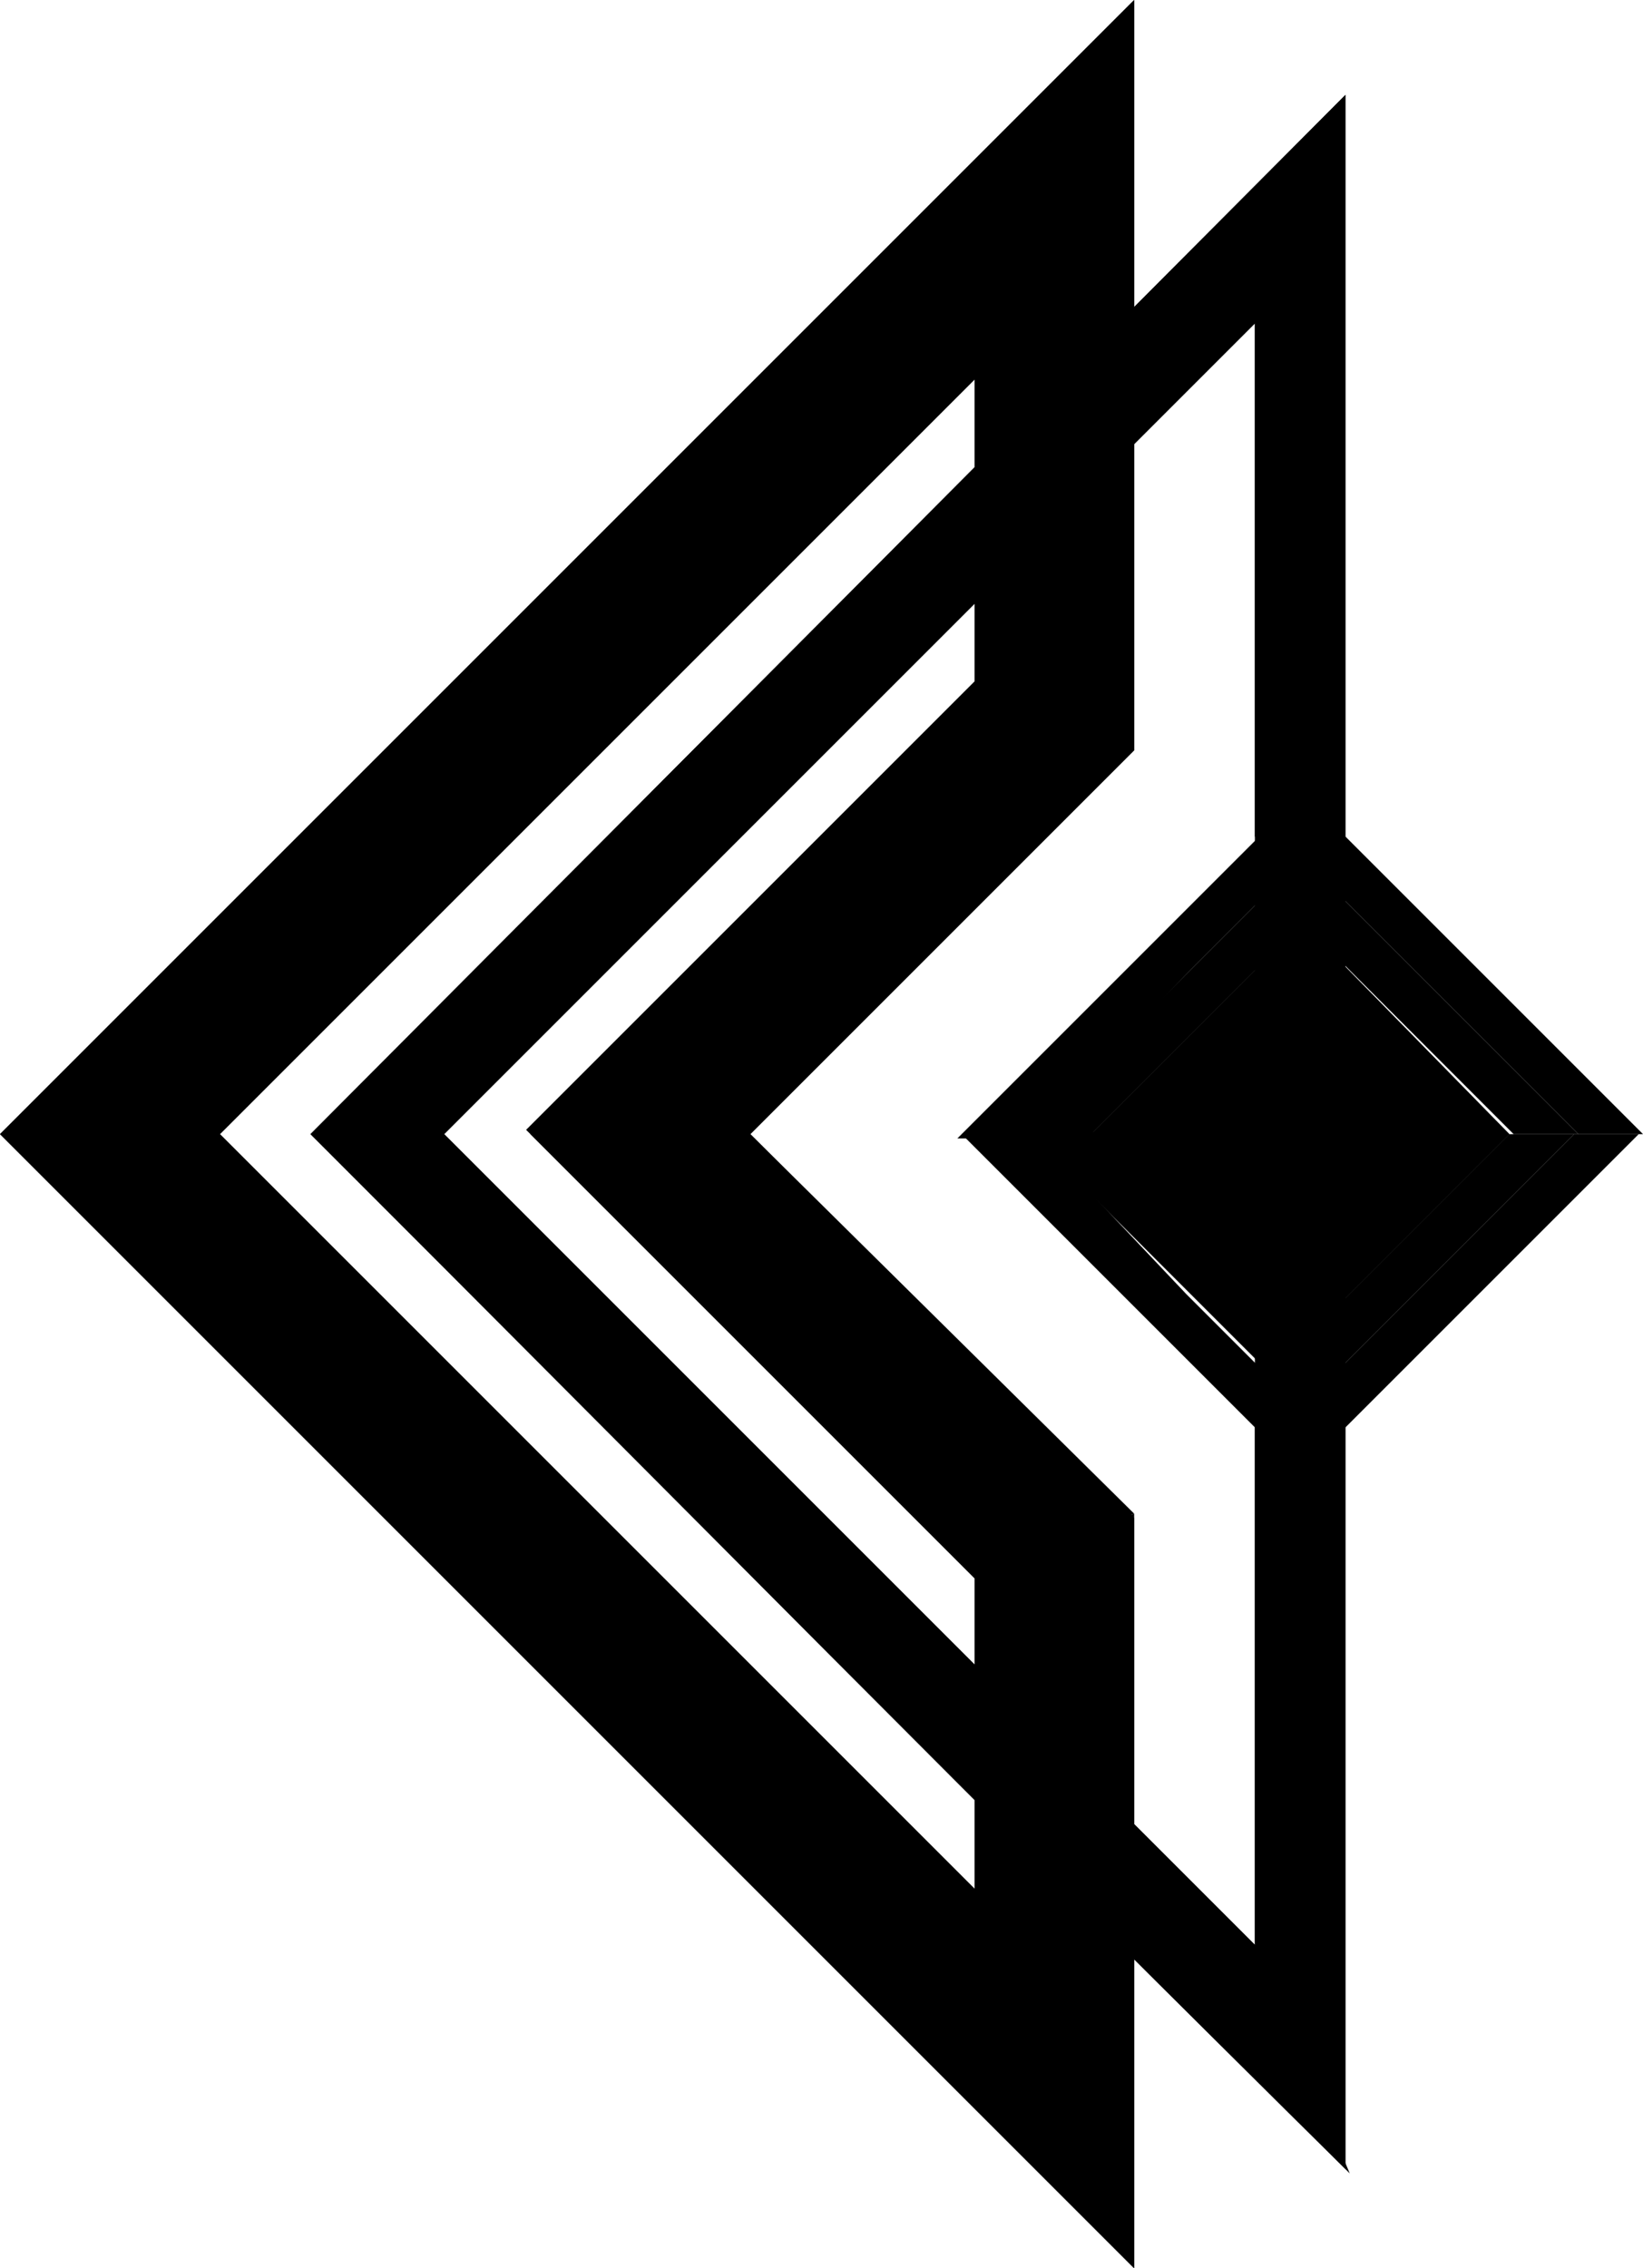 <?xml version="1.0" encoding="UTF-8"?>
<svg xmlns="http://www.w3.org/2000/svg" version="1.1" viewBox="0 0 38.1 52.6">
  <defs>
    <style>
      .cls-1, .cls-2, .cls-3 {
        fill: #000;
        stroke-width: 0px;
      }

      .cls-4, .cls-2 {
        isolation: isolate;
      }

      .cls-2 {
        mix-blend-mode: screen;
      }

      .cls-2, .cls-3 {
        fill-rule: evenodd;
      }
    </style>
  </defs>
  <g class="cls-4">
    <g id="Vrstva_1" data-name="Vrstva 1">
      <path class="cls-3" d="M26.3,0v17.4l-8.9,8.9,8.9,8.9v17.4L0,26.3,26.3,0h0ZM22.6,8.8L5.1,26.3l17.5,17.5v-7.2l-10.4-10.4,10.4-10.4v-7.2h0Z"/>
      <polygon class="cls-3" points="2.6 26.3 24.5 4.4 26.3 0 0 26.3 2.6 26.3 2.6 26.3"/>
      <polygon class="cls-3" points="24.5 4.4 2.6 26.3 5.1 26.3 22.6 8.8 24.5 4.4 24.5 4.4"/>
      <polygon class="cls-3" points="22.6 15.9 12.3 26.3 14.9 26.3 24.5 16.7 22.6 15.9 22.6 15.9"/>
      <polygon class="cls-3" points="24.5 16.7 14.9 26.3 17.4 26.3 26.3 17.4 24.5 16.7 24.5 16.7"/>
      <polygon class="cls-3" points="24.5 35.9 14.9 26.3 12.3 26.3 22.6 36.6 24.5 35.9 24.5 35.9"/>
      <polygon class="cls-3" points="14.9 26.3 24.5 35.9 26.3 35.1 17.4 26.3 14.9 26.3 14.9 26.3"/>
      <polygon class="cls-3" points="22.6 36.6 22.6 43.8 24.5 48.2 24.5 35.9 22.6 36.6 22.6 36.6"/>
      <polygon class="cls-3" points="24.5 35.9 24.5 48.2 26.3 52.6 26.3 35.1 24.5 35.9 24.5 35.9"/>
      <polygon class="cls-3" points="22.6 43.8 5.1 26.3 2.6 26.3 24.5 48.2 22.6 43.8 22.6 43.8"/>
      <polygon class="cls-3" points="24.5 48.2 2.6 26.3 0 26.3 26.3 52.6 24.5 48.2 24.5 48.2"/>
      <path class="cls-1" d="M31.2,4.8v45.5L7.2,26.3,31.2,2.2v2.6h0ZM29.1,45.1V7.5L10.3,26.3l18.8,18.8h0Z"/>
      <polygon class="cls-3" points="8.7 26.3 30.2 4.8 31.2 2.2 7.2 26.3 8.7 26.3 8.7 26.3"/>
      <polygon class="cls-3" points="30.2 4.8 8.7 26.3 10.3 26.3 29.1 7.5 30.2 4.8 30.2 4.8"/>
      <polygon class="cls-3" points="29.1 45.1 10.3 26.3 8.7 26.3 30.2 47.7 29.1 45.1 29.1 45.1"/>
      <path class="cls-3" d="M30.2,47.7L8.7,26.3h-1.5c8,8,16,16.1,24.1,24.1l-1.1-2.6h0Z"/>
      <polygon class="cls-3" points="22.6 8.8 22.6 15.9 24.5 16.7 24.5 4.4 22.6 8.8 22.6 8.8"/>
      <polygon class="cls-3" points="24.5 4.4 24.5 16.7 26.3 17.4 26.3 0 24.5 4.4 24.5 4.4"/>
      <g>
        <path class="cls-3" d="M23.8,26.3c2.1-2.1,4.3-4.3,6.4-6.4v-1.5l-1.1,1.1-6.9,6.9h1.5Z"/>
        <path class="cls-3" d="M30.2,19.9c-2.1,2.1-4.3,4.3-6.4,6.4h1.5l4.9-4.9v-1.5h0Z"/>
        <path class="cls-3" d="M30.2,21.4l4.9,4.9h1.5c-2.1-2.1-4.3-4.3-6.4-6.4v1.5h0Z"/>
        <path class="cls-3" d="M30.2,19.9c2.1,2.1,4.3,4.3,6.4,6.4h1.5l-6.9-6.9-1.1-1.1v1.5h0Z"/>
        <path class="cls-3" d="M35,26.3l-4.9,4.9v1.5c2.1-2.1,4.3-4.3,6.4-6.4h-1.5Z"/>
        <path class="cls-3" d="M36.5,26.3c-2.1,2.1-4.3,4.3-6.4,6.4v1.5l7.9-7.9h-1.5Z"/>
        <path class="cls-3" d="M30.2,31.1l-4.9-4.9h-1.5c2.1,2.1,4.3,4.3,6.4,6.4v-1.5h0Z"/>
        <path class="cls-3" d="M30.2,32.7c-2.1-2.1-4.3-4.3-6.4-6.4h-1.5l7.9,7.9v-1.5h0Z"/>
        <polygon class="cls-2" points="27.5 30 23.6 26.4 22.5 26.3 23.6 26.1 29 21 24 26.3 27.5 30 27.5 30"/>
        <polygon class="cls-3" points="25.3 26.3 30.2 31.1 35 26.3 30.2 21.4 25.3 26.3 25.3 26.3"/>
        <polygon class="cls-3" points="26.9 26.3 30.2 29.5 33.4 26.3 30.2 23 26.9 26.3 26.9 26.3"/>
        <polygon class="cls-3" points="26.9 26.3 30.2 23 30.2 21.4 25.3 26.3 26.9 26.3 26.9 26.3"/>
        <polygon class="cls-3" points="33.4 26.3 30.2 29.5 30.2 31.1 35 26.3 33.4 26.3 33.4 26.3"/>
        <polygon class="cls-3" points="30.2 23 33.4 26.3 35 26.3 30.2 21.4 30.2 23 30.2 23"/>
        <polygon class="cls-3" points="30.2 29.5 26.9 26.3 25.3 26.3 30.2 31.1 30.2 29.5 30.2 29.5"/>
      </g>
      <polygon class="cls-3" points="29.1 7.5 29.1 19.4 30.2 19.9 30.2 4.8 29.1 7.5 29.1 7.5"/>
      <polygon class="cls-3" points="30.2 4.8 30.2 19.9 31.2 19.4 31.2 4.8 31.2 2.2 30.2 4.8 30.2 4.8"/>
      <polygon class="cls-3" points="29.1 45.1 29.1 33.1 30.2 32.7 30.2 47.7 29.1 45.1 29.1 45.1"/>
      <polygon class="cls-3" points="30.2 47.7 30.2 32.7 31.2 33.1 31.2 47.7 31.2 50.3 30.2 47.7 30.2 47.7"/>
      <polygon class="cls-2" points="12.1 35.9 2.3 26.5 .5 26.3 2.3 26.1 23.8 5.1 3 26.3 12.1 35.9 12.1 35.9"/>
      <polygon class="cls-2" points="13 30.5 8.5 26.4 7.4 26.3 8.6 26.1 18.9 16.1 9 26.3 13 30.5 13 30.5"/>
      <polygon class="cls-2" points="20.4 31.8 14.6 26.5 12.8 26.3 14.6 26.1 23.7 17.5 15.3 26.3 20.4 31.8 20.4 31.8"/>
    </g>
  </g>
</svg>